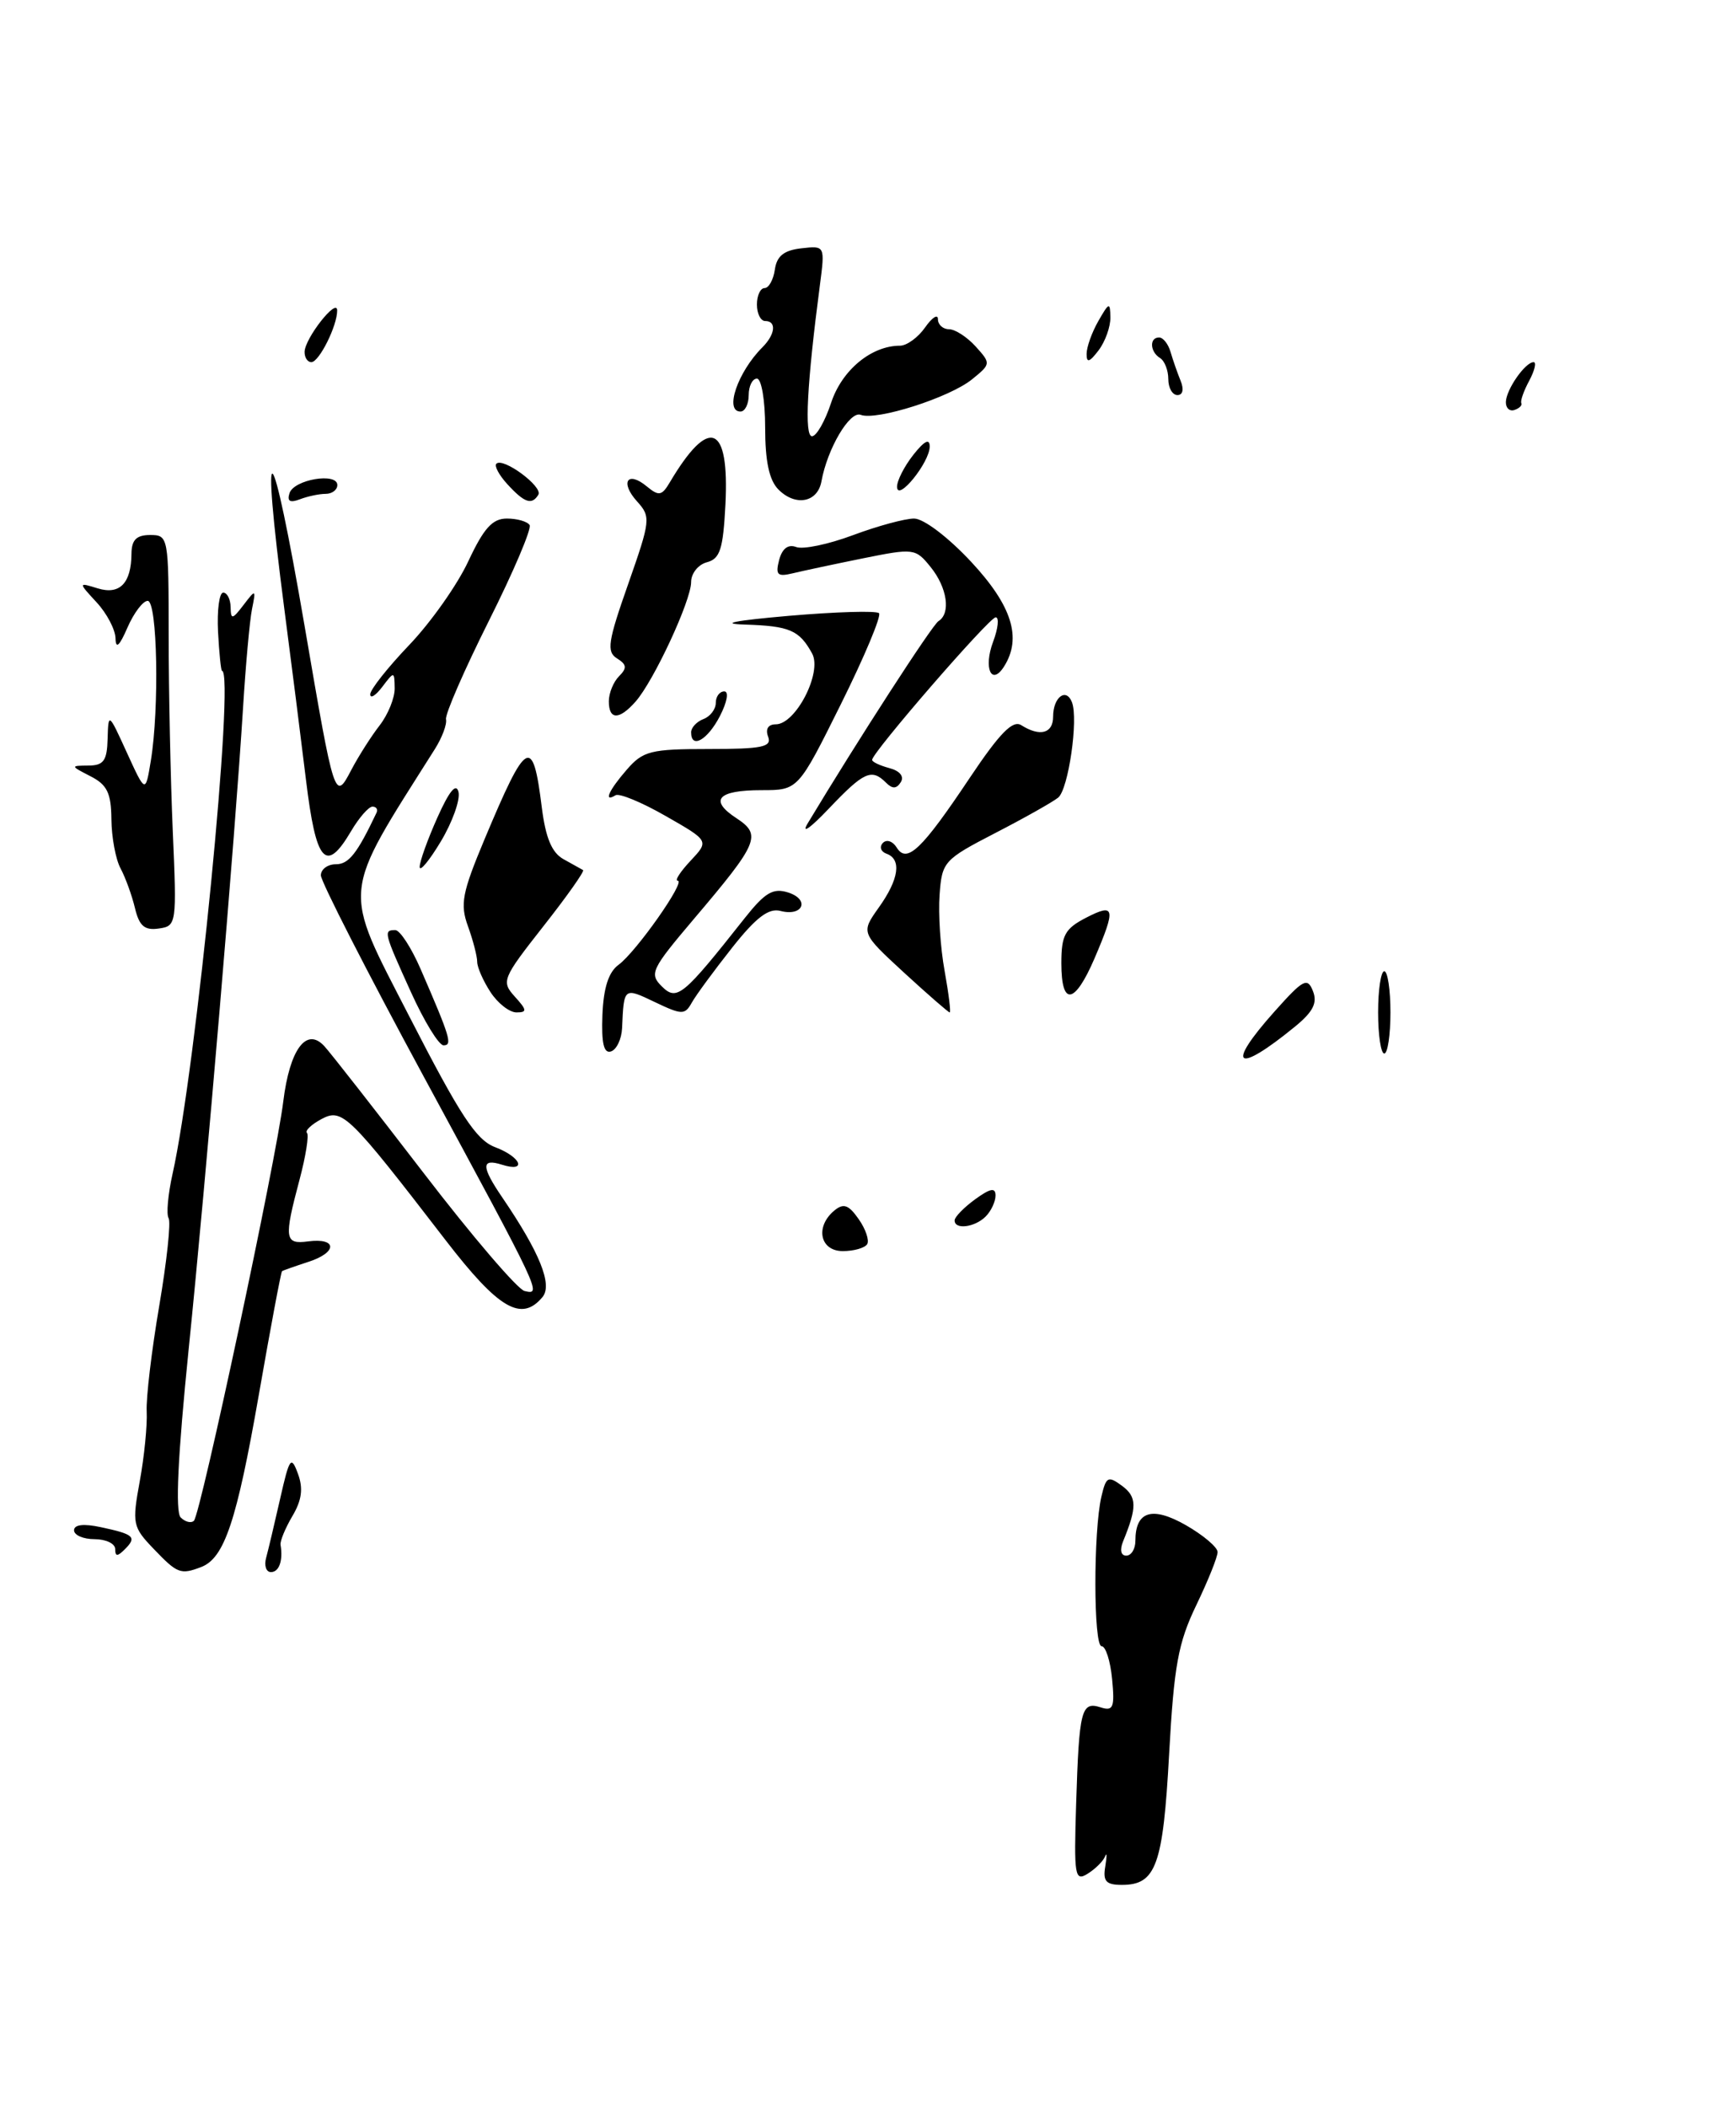 <?xml version="1.0" encoding="UTF-8" standalone="no"?>
<!DOCTYPE svg PUBLIC "-//W3C//DTD SVG 1.1//EN" "http://www.w3.org/Graphics/SVG/1.1/DTD/svg11.dtd" >
<svg xmlns="http://www.w3.org/2000/svg" xmlns:xlink="http://www.w3.org/1999/xlink" version="1.1" viewBox="0 0 211 256">
 <g >
 <path fill="currentColor"
d=" M 134.32 225.53 C 134.54 224.96 134.54 225.51 134.34 226.75 C 134.03 228.56 134.43 229.00 136.36 229.00 C 140.51 229.00 141.36 226.65 142.10 213.11 C 142.69 202.36 143.20 199.59 145.40 195.02 C 146.83 192.05 148.00 189.15 147.99 188.56 C 147.99 187.98 146.25 186.51 144.14 185.30 C 140.03 182.96 138.00 183.59 138.00 187.20 C 138.00 188.19 137.50 189.00 136.89 189.00 C 136.23 189.00 136.08 188.30 136.51 187.25 C 138.21 183.11 138.19 181.86 136.38 180.52 C 134.68 179.27 134.44 179.39 133.87 181.82 C 132.88 186.02 132.90 200.00 133.89 200.00 C 134.39 200.00 134.96 201.80 135.17 204.00 C 135.50 207.46 135.31 207.92 133.77 207.43 C 131.42 206.68 131.16 207.72 130.80 219.10 C 130.52 227.97 130.63 228.63 132.22 227.63 C 133.16 227.04 134.11 226.09 134.32 225.53 Z  M 105.40 151.16 C 105.68 150.70 105.22 149.33 104.37 148.12 C 103.14 146.36 102.53 146.15 101.41 147.07 C 99.04 149.04 99.66 152.00 102.44 152.00 C 103.78 152.00 105.11 151.62 105.40 151.16 Z  M 119.80 147.80 C 120.46 147.14 121.00 145.99 121.00 145.25 C 121.00 144.25 120.38 144.36 118.53 145.70 C 117.17 146.69 116.05 147.84 116.03 148.25 C 115.98 149.43 118.47 149.13 119.80 147.80 Z  M 157.42 124.71 C 159.60 122.92 160.15 121.84 159.58 120.41 C 158.91 118.71 158.41 118.97 154.92 122.88 C 148.88 129.63 150.22 130.60 157.42 124.71 Z  M 133.04 116.42 C 135.66 110.30 135.53 109.68 132.00 111.50 C 129.43 112.83 129.00 113.62 129.00 117.03 C 129.00 122.30 130.62 122.05 133.04 116.42 Z  M 18.69 188.19 C 16.12 185.52 16.04 185.13 16.99 179.94 C 17.54 176.95 17.91 173.15 17.83 171.50 C 17.74 169.85 18.43 164.08 19.35 158.68 C 20.27 153.27 20.79 148.47 20.49 147.99 C 20.20 147.52 20.42 145.10 20.97 142.63 C 23.84 129.85 28.59 81.50 26.98 81.50 C 26.86 81.50 26.64 79.36 26.50 76.75 C 26.37 74.14 26.65 72.00 27.13 72.00 C 27.61 72.00 28.01 72.79 28.03 73.75 C 28.06 75.31 28.23 75.29 29.60 73.50 C 31.09 71.55 31.12 71.57 30.63 74.00 C 30.35 75.38 29.86 80.78 29.54 86.00 C 28.59 101.34 25.07 142.94 22.93 163.93 C 21.61 176.94 21.29 183.69 21.96 184.36 C 22.51 184.91 23.24 185.09 23.57 184.76 C 24.39 183.94 33.57 140.91 34.43 133.82 C 35.21 127.49 37.24 124.74 39.41 127.09 C 40.13 127.86 45.56 134.80 51.48 142.50 C 57.39 150.20 62.92 156.66 63.76 156.85 C 65.86 157.33 65.88 157.36 51.54 130.87 C 44.64 118.13 39.00 107.10 39.00 106.35 C 39.00 105.61 39.82 105.00 40.83 105.00 C 42.39 105.00 43.41 103.70 45.76 98.75 C 45.96 98.34 45.74 98.00 45.27 98.00 C 44.81 98.00 43.63 99.35 42.66 101.00 C 39.60 106.18 38.41 104.82 37.19 94.75 C 36.57 89.66 35.39 80.33 34.56 74.00 C 31.59 51.16 32.94 52.31 37.03 76.10 C 40.67 97.32 40.69 97.38 42.72 93.50 C 43.59 91.85 45.13 89.43 46.15 88.12 C 47.17 86.80 47.99 84.78 47.97 83.62 C 47.94 81.54 47.91 81.54 46.47 83.44 C 45.66 84.51 45.00 84.92 45.00 84.35 C 45.00 83.78 47.14 81.08 49.75 78.35 C 52.36 75.62 55.59 71.05 56.92 68.19 C 58.80 64.17 59.85 63.00 61.61 63.00 C 62.86 63.00 64.10 63.36 64.37 63.79 C 64.64 64.23 62.41 69.47 59.42 75.43 C 56.43 81.40 54.08 86.79 54.21 87.39 C 54.34 88.00 53.73 89.62 52.86 91.00 C 41.37 109.18 41.53 107.48 49.77 123.53 C 55.94 135.55 57.88 138.50 60.17 139.37 C 63.36 140.57 64.10 142.48 61.00 141.50 C 58.47 140.70 58.48 141.72 61.06 145.50 C 65.60 152.17 67.18 156.08 65.94 157.58 C 63.38 160.66 60.61 159.04 54.18 150.70 C 42.35 135.34 41.60 134.61 39.07 135.96 C 37.84 136.62 37.04 137.38 37.31 137.64 C 37.57 137.90 37.17 140.46 36.41 143.31 C 34.49 150.51 34.59 151.20 37.45 150.82 C 41.00 150.36 41.03 152.16 37.50 153.30 C 35.85 153.84 34.40 154.35 34.28 154.44 C 34.15 154.54 32.88 161.32 31.45 169.51 C 28.77 184.82 27.27 189.30 24.46 190.38 C 21.95 191.34 21.56 191.19 18.69 188.19 Z  M 32.35 189.25 C 32.61 188.29 33.38 185.04 34.06 182.04 C 35.18 177.09 35.39 176.81 36.21 179.04 C 36.87 180.82 36.69 182.25 35.54 184.19 C 34.67 185.67 34.02 187.24 34.10 187.69 C 34.42 189.59 33.93 191.00 32.93 191.00 C 32.35 191.00 32.08 190.21 32.35 189.25 Z  M 14.00 188.20 C 14.00 187.54 12.88 187.00 11.50 187.00 C 10.12 187.00 9.00 186.51 9.00 185.92 C 9.00 185.23 10.16 185.09 12.25 185.54 C 16.30 186.40 16.66 186.74 15.18 188.22 C 14.27 189.13 14.00 189.12 14.00 188.20 Z  M 73.22 123.33 C 73.35 120.01 73.97 118.09 75.19 117.21 C 77.31 115.66 83.41 107.00 82.37 107.00 C 81.98 107.00 82.68 105.91 83.93 104.58 C 86.20 102.16 86.20 102.16 80.91 99.14 C 78.00 97.47 75.26 96.34 74.81 96.62 C 73.32 97.54 73.98 96.04 76.18 93.51 C 78.16 91.23 79.08 91.00 86.15 91.00 C 92.66 91.00 93.84 90.75 93.36 89.50 C 93.01 88.58 93.36 88.00 94.29 88.00 C 96.72 88.00 99.96 81.70 98.71 79.40 C 97.15 76.55 95.97 76.05 90.50 75.88 C 87.35 75.78 89.33 75.39 95.88 74.82 C 101.58 74.33 106.52 74.18 106.84 74.50 C 107.15 74.82 105.07 79.79 102.21 85.54 C 97.01 96.00 97.01 96.00 92.56 96.00 C 87.21 96.00 86.14 97.21 89.53 99.42 C 92.60 101.44 92.20 102.39 84.31 111.68 C 79.15 117.77 78.89 118.31 80.45 119.85 C 82.28 121.65 83.01 121.04 90.52 111.54 C 92.98 108.44 93.96 107.85 95.79 108.43 C 98.48 109.29 97.60 111.39 94.85 110.67 C 93.42 110.30 91.88 111.47 88.96 115.17 C 86.78 117.93 84.58 120.92 84.08 121.82 C 83.24 123.32 82.89 123.32 79.58 121.74 C 75.81 119.94 75.83 119.93 75.61 124.91 C 75.55 126.23 74.95 127.51 74.27 127.74 C 73.39 128.03 73.09 126.77 73.22 123.33 Z  M 167.50 123.00 C 167.50 120.25 167.84 118.00 168.25 118.00 C 168.66 118.00 169.00 120.25 169.00 123.00 C 169.00 125.75 168.66 128.00 168.25 128.00 C 167.84 128.00 167.50 125.75 167.50 123.00 Z  M 49.94 120.52 C 46.65 113.27 46.58 113.00 48.04 113.00 C 48.61 113.00 50.00 115.14 51.13 117.75 C 54.73 126.04 55.02 127.00 53.91 127.00 C 53.34 127.00 51.55 124.08 49.94 120.52 Z  M 59.62 120.54 C 58.73 119.18 58.00 117.52 58.00 116.86 C 58.00 116.19 57.50 114.25 56.88 112.54 C 55.90 109.85 56.17 108.47 58.89 101.97 C 64.02 89.74 64.76 89.32 65.85 98.08 C 66.32 101.81 67.07 103.60 68.50 104.39 C 69.60 105.00 70.67 105.59 70.87 105.71 C 71.08 105.82 68.91 108.90 66.04 112.54 C 61.04 118.90 60.91 119.24 62.57 121.08 C 64.06 122.72 64.09 123.00 62.77 123.00 C 61.92 123.00 60.50 121.89 59.62 120.54 Z  M 109.88 118.17 C 104.63 113.33 104.63 113.33 106.81 110.26 C 109.27 106.82 109.61 104.39 107.75 103.72 C 107.06 103.47 106.86 102.89 107.30 102.42 C 107.75 101.94 108.50 102.19 108.98 102.96 C 110.22 104.97 112.01 103.27 117.89 94.47 C 121.50 89.08 123.09 87.45 124.12 88.10 C 126.40 89.54 128.00 89.12 128.00 87.06 C 128.00 84.71 129.59 83.50 130.29 85.32 C 131.09 87.39 129.86 95.87 128.62 96.90 C 128.00 97.41 124.57 99.35 121.00 101.19 C 114.71 104.44 114.49 104.69 114.20 108.72 C 114.03 111.02 114.30 115.17 114.81 117.95 C 115.31 120.73 115.59 123.00 115.43 123.00 C 115.27 123.00 112.77 120.82 109.88 118.17 Z  M 16.40 110.31 C 16.03 108.77 15.24 106.60 14.65 105.50 C 14.06 104.40 13.56 101.72 13.54 99.54 C 13.51 96.34 13.02 95.34 11.00 94.31 C 8.55 93.05 8.54 93.03 10.75 93.01 C 12.60 93.00 13.01 92.42 13.08 89.75 C 13.17 86.54 13.20 86.57 15.42 91.44 C 17.68 96.38 17.68 96.38 18.33 92.44 C 19.38 86.07 19.13 73.00 17.95 73.00 C 17.38 73.00 16.27 74.46 15.49 76.25 C 14.52 78.49 14.07 78.90 14.04 77.56 C 14.02 76.50 12.99 74.53 11.75 73.19 C 9.50 70.75 9.50 70.75 11.87 71.48 C 14.55 72.31 15.96 70.86 15.98 67.25 C 16.00 65.59 16.59 65.00 18.25 65.00 C 20.46 65.00 20.50 65.21 20.50 77.25 C 20.50 83.99 20.73 94.67 21.00 101.00 C 21.49 112.29 21.46 112.51 19.29 112.81 C 17.57 113.06 16.92 112.50 16.40 110.31 Z  M 51.01 105.33 C 51.00 104.69 51.97 101.99 53.16 99.33 C 54.61 96.09 55.45 95.07 55.73 96.23 C 55.95 97.18 54.99 99.88 53.58 102.23 C 52.17 104.58 51.01 105.97 51.01 105.33 Z  M 98.19 100.00 C 104.20 90.01 113.30 75.93 114.07 75.46 C 115.59 74.52 115.13 71.38 113.11 68.89 C 111.27 66.61 111.06 66.59 104.86 67.84 C 101.36 68.55 97.52 69.37 96.32 69.66 C 94.49 70.10 94.23 69.84 94.70 68.03 C 95.07 66.64 95.79 66.09 96.77 66.46 C 97.60 66.78 100.70 66.13 103.67 65.02 C 106.64 63.91 109.99 63.00 111.10 63.00 C 112.26 63.00 115.23 65.25 118.03 68.25 C 123.00 73.58 124.23 77.50 122.04 80.97 C 120.50 83.40 119.51 81.15 120.71 77.96 C 121.32 76.33 121.46 75.00 121.02 75.00 C 120.24 75.00 106.00 91.43 106.00 92.32 C 106.00 92.57 106.95 93.01 108.10 93.32 C 109.36 93.65 109.92 94.33 109.49 95.02 C 108.97 95.85 108.47 95.87 107.69 95.09 C 105.93 93.33 105.00 93.76 100.73 98.25 C 98.45 100.65 97.34 101.41 98.19 100.00 Z  M 84.00 88.97 C 84.00 88.40 84.67 87.68 85.50 87.36 C 86.33 87.05 87.00 86.16 87.00 85.39 C 87.00 84.63 87.46 84.00 88.03 84.00 C 88.61 84.00 88.38 85.29 87.50 87.00 C 85.99 89.92 84.00 91.04 84.00 88.97 Z  M 74.00 85.20 C 74.00 84.21 74.56 82.84 75.24 82.16 C 76.23 81.17 76.18 80.73 74.99 79.99 C 73.70 79.18 73.89 77.95 76.35 70.96 C 79.07 63.21 79.12 62.79 77.44 60.93 C 75.32 58.59 76.26 57.14 78.62 59.10 C 80.07 60.30 80.44 60.24 81.40 58.62 C 86.20 50.52 88.67 51.50 88.17 61.32 C 87.89 66.72 87.52 67.89 85.92 68.31 C 84.86 68.59 84.00 69.67 84.00 70.72 C 84.00 72.98 79.45 82.76 77.24 85.25 C 75.25 87.50 74.00 87.48 74.00 85.20 Z  M 35.19 59.91 C 35.74 58.25 41.00 57.37 41.00 58.93 C 41.00 59.52 40.36 60.00 39.58 60.00 C 38.80 60.00 37.39 60.30 36.45 60.66 C 35.24 61.12 34.87 60.90 35.19 59.91 Z  M 61.67 58.83 C 60.66 57.73 60.06 56.61 60.33 56.34 C 61.14 55.52 66.03 59.14 65.43 60.11 C 64.64 61.40 63.74 61.09 61.67 58.83 Z  M 94.62 59.48 C 93.49 58.35 93.00 56.06 93.00 51.93 C 93.00 48.64 92.55 46.00 92.00 46.00 C 91.45 46.00 91.00 46.90 91.00 48.00 C 91.00 49.10 90.55 50.00 90.00 50.00 C 88.02 50.00 89.66 45.20 92.66 42.20 C 94.24 40.62 94.41 39.00 93.00 39.00 C 92.45 39.00 92.00 38.10 92.00 37.00 C 92.00 35.90 92.42 35.00 92.93 35.00 C 93.44 35.00 94.00 33.99 94.18 32.75 C 94.41 31.11 95.28 30.41 97.39 30.17 C 100.28 29.84 100.28 29.84 99.65 34.67 C 98.08 46.62 97.75 53.00 98.69 53.00 C 99.24 53.00 100.28 51.17 101.02 48.93 C 102.33 44.96 105.91 42.00 109.39 42.00 C 110.21 42.00 111.59 41.00 112.44 39.78 C 113.30 38.56 114.00 38.11 114.00 38.78 C 114.00 39.45 114.61 40.00 115.35 40.00 C 116.08 40.00 117.54 40.94 118.59 42.10 C 120.45 44.16 120.45 44.22 118.14 46.09 C 115.40 48.31 106.52 51.14 104.61 50.40 C 103.28 49.89 100.56 54.50 99.84 58.49 C 99.37 61.05 96.70 61.56 94.62 59.48 Z  M 109.03 59.16 C 109.01 58.42 109.90 56.67 111.00 55.27 C 112.35 53.56 113.00 53.23 113.00 54.25 C 113.00 56.18 109.08 61.02 109.03 59.16 Z  M 183.03 48.83 C 183.07 47.32 185.38 44.00 186.40 44.00 C 186.77 44.00 186.53 45.01 185.87 46.25 C 185.20 47.49 184.77 48.71 184.91 48.98 C 185.04 49.24 184.67 49.61 184.07 49.81 C 183.48 50.01 183.01 49.57 183.03 48.83 Z  M 142.00 46.06 C 142.00 44.99 141.55 43.84 141.00 43.50 C 139.76 42.74 139.68 41.00 140.88 41.00 C 141.37 41.00 141.99 41.79 142.27 42.75 C 142.55 43.71 143.10 45.29 143.49 46.25 C 143.92 47.30 143.77 48.00 143.11 48.00 C 142.50 48.00 142.00 47.13 142.00 46.06 Z  M 37.02 42.75 C 37.05 41.11 40.95 36.14 40.98 37.70 C 41.01 39.54 38.79 44.00 37.84 44.00 C 37.38 44.00 37.01 43.44 37.02 42.75 Z  M 132.07 43.00 C 132.07 42.17 132.71 40.38 133.50 39.00 C 134.81 36.71 134.93 36.68 134.96 38.56 C 134.98 39.69 134.34 41.49 133.53 42.56 C 132.42 44.02 132.06 44.13 132.07 43.00 Z "/>
</g>
</svg>